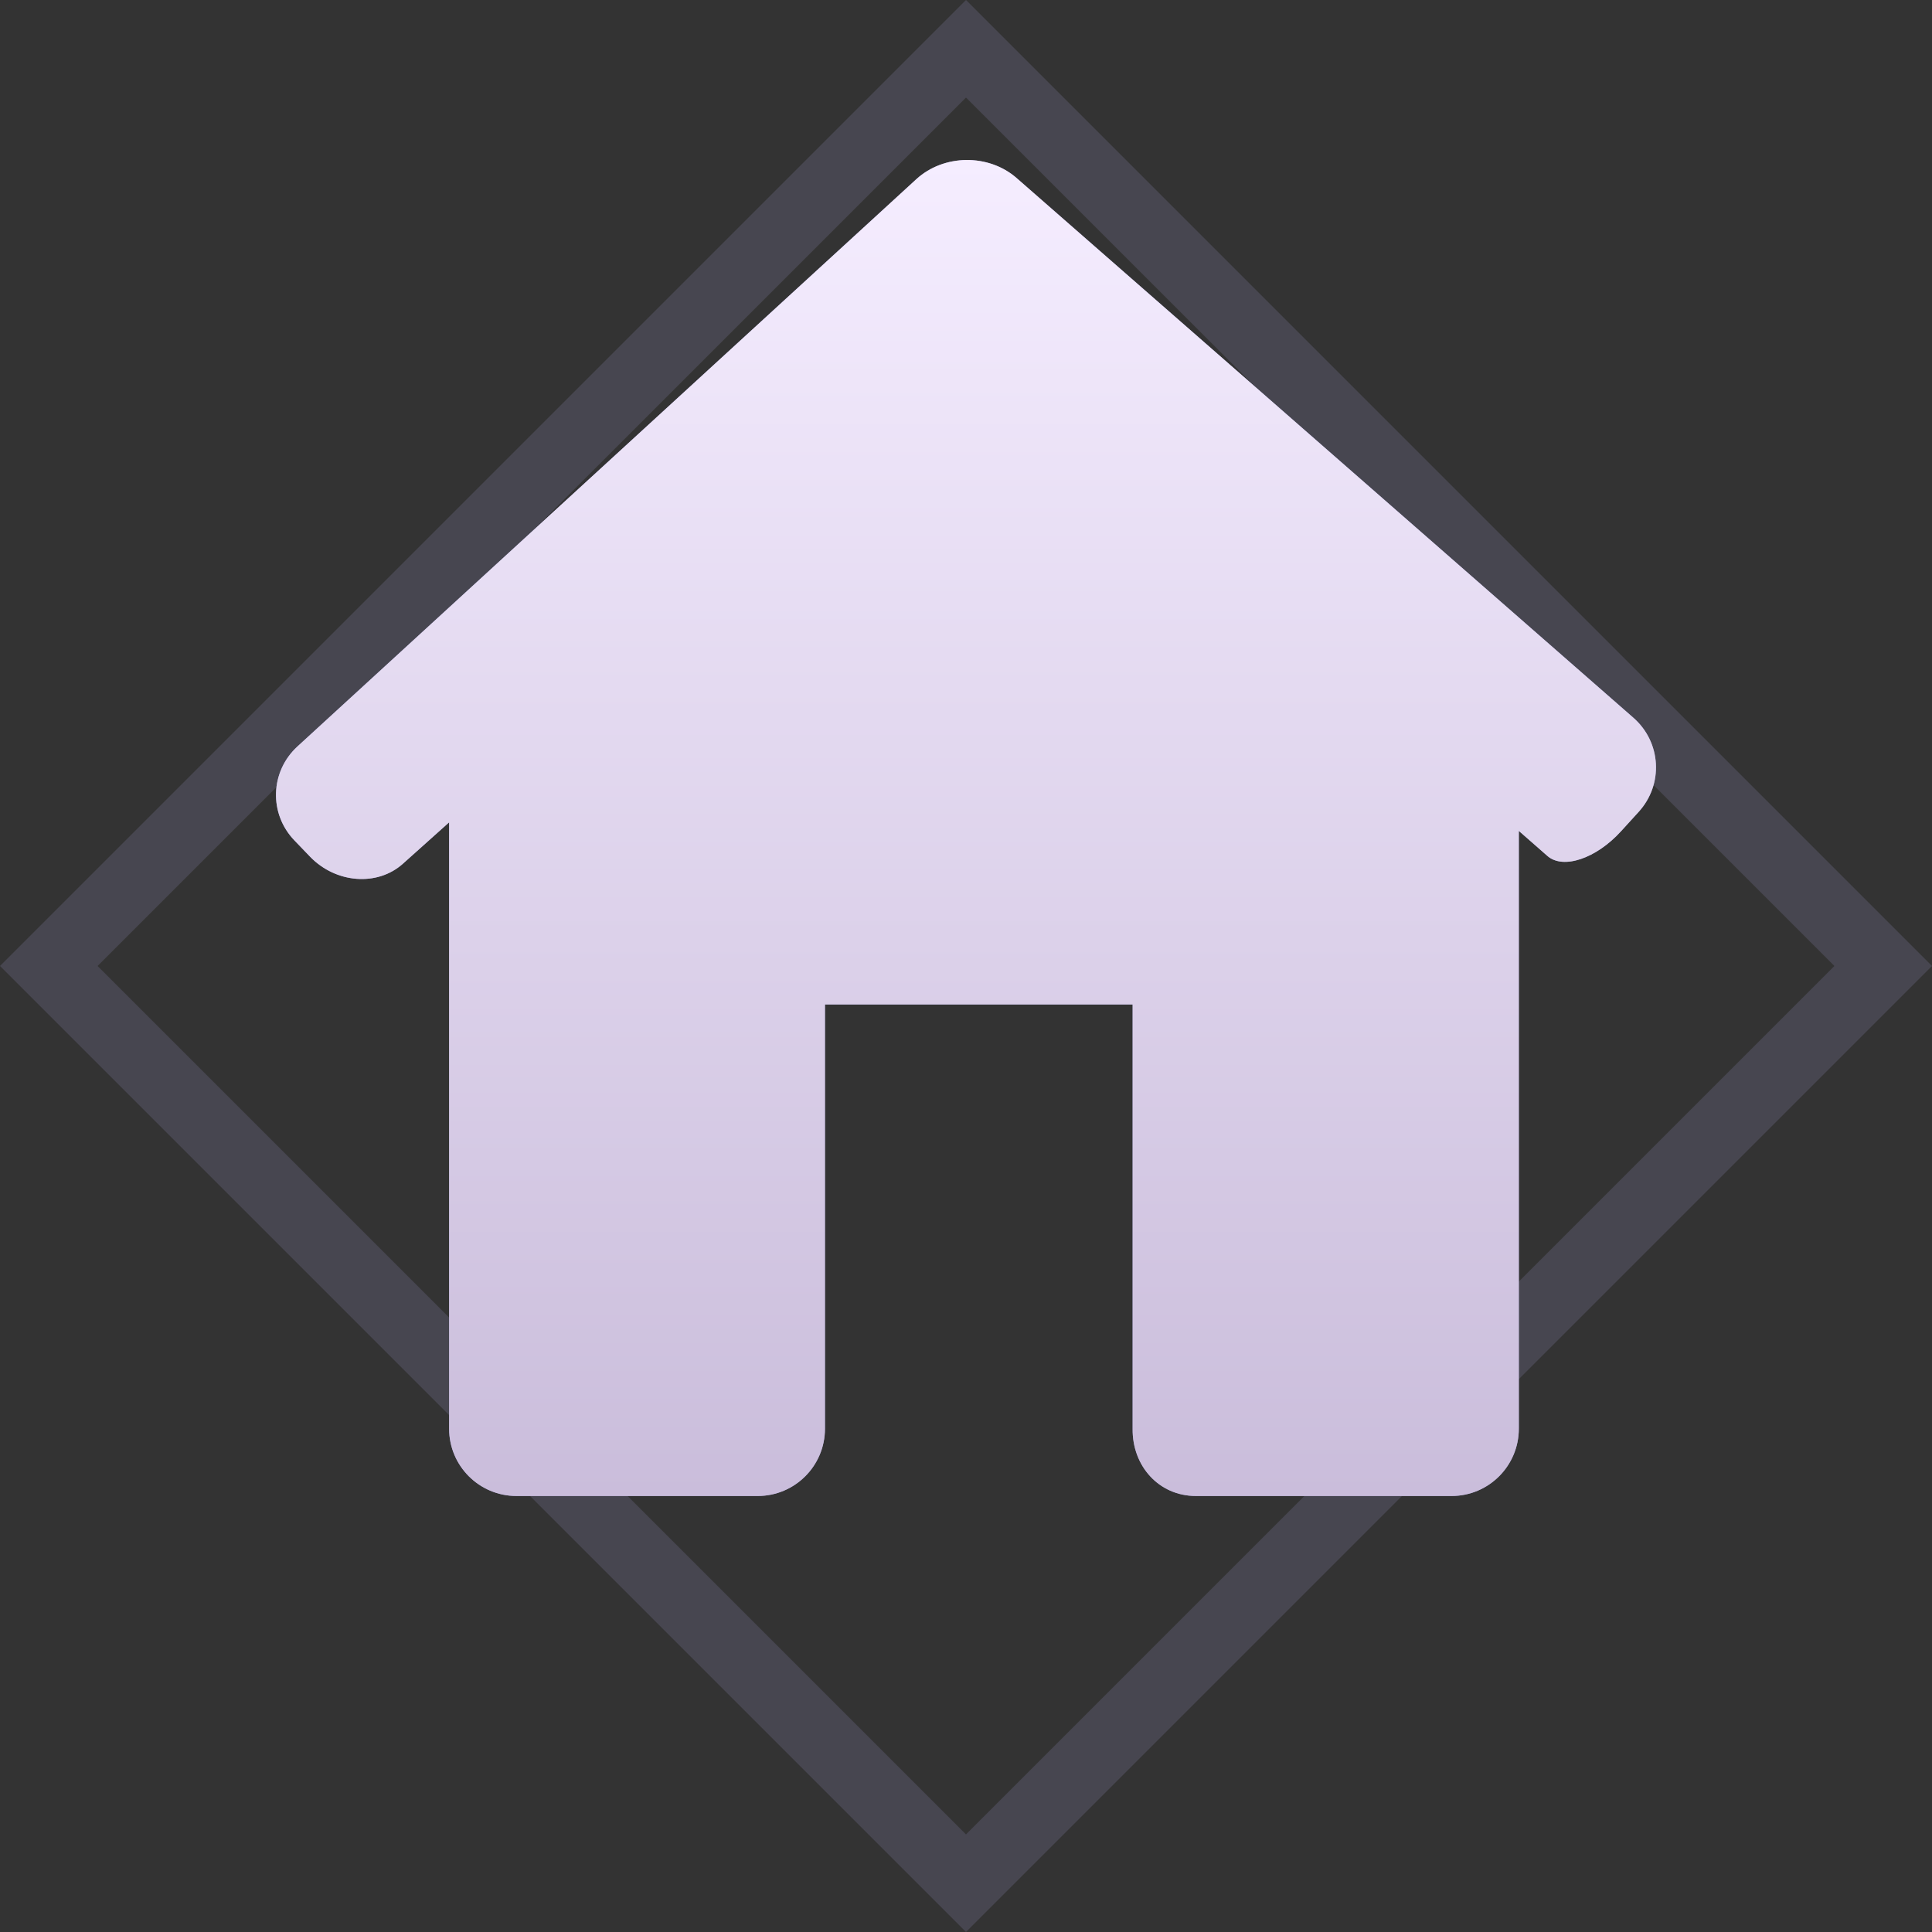 <svg width="28" height="28" viewBox="0 0 28 28" fill="none" xmlns="http://www.w3.org/2000/svg">
<rect x="0" y="0" width="28" height="28" fill="#333333" stroke="none"/>
<rect opacity="0.2" x="14" y="0.707" width="18.799" height="18.799" transform="rotate(45 14 0.707)" stroke="#9794C6"/>
<path d="M23.749 11.766C24.112 11.367 24.077 10.756 23.671 10.401L14.733 2.58C14.327 2.225 13.677 2.233 13.28 2.597L4.311 10.818C3.914 11.182 3.894 11.793 4.268 12.181L4.493 12.415C4.866 12.803 5.469 12.85 5.839 12.518L6.509 11.918V20.706C6.509 21.245 6.946 21.681 7.485 21.681H10.981C11.519 21.681 11.956 21.245 11.956 20.706V14.558H16.415V20.706C16.408 21.244 16.793 21.681 17.332 21.681H21.037C21.576 21.681 22.012 21.244 22.012 20.705V12.042C22.012 12.042 22.198 12.204 22.426 12.405C22.654 12.605 23.133 12.444 23.495 12.045L23.749 11.766Z" fill="#9794C6"/>
<path d="M23.749 11.766C24.112 11.367 24.077 10.756 23.671 10.401L14.733 2.58C14.327 2.225 13.677 2.233 13.28 2.597L4.311 10.818C3.914 11.182 3.894 11.793 4.268 12.181L4.493 12.415C4.866 12.803 5.469 12.85 5.839 12.518L6.509 11.918V20.706C6.509 21.245 6.946 21.681 7.485 21.681H10.981C11.519 21.681 11.956 21.245 11.956 20.706V14.558H16.415V20.706C16.408 21.244 16.793 21.681 17.332 21.681H21.037C21.576 21.681 22.012 21.244 22.012 20.705V12.042C22.012 12.042 22.198 12.204 22.426 12.405C22.654 12.605 23.133 12.444 23.495 12.045L23.749 11.766Z" fill="url(#paint0_linear)"/>
<defs>
<linearGradient id="paint0_linear" x1="14" y1="2.319" x2="14" y2="21.681" gradientUnits="userSpaceOnUse">
<stop stop-color="#F5EDFF"/>
<stop offset="1" stop-color="#CABDDB"/>
</linearGradient>
</defs>
</svg>
